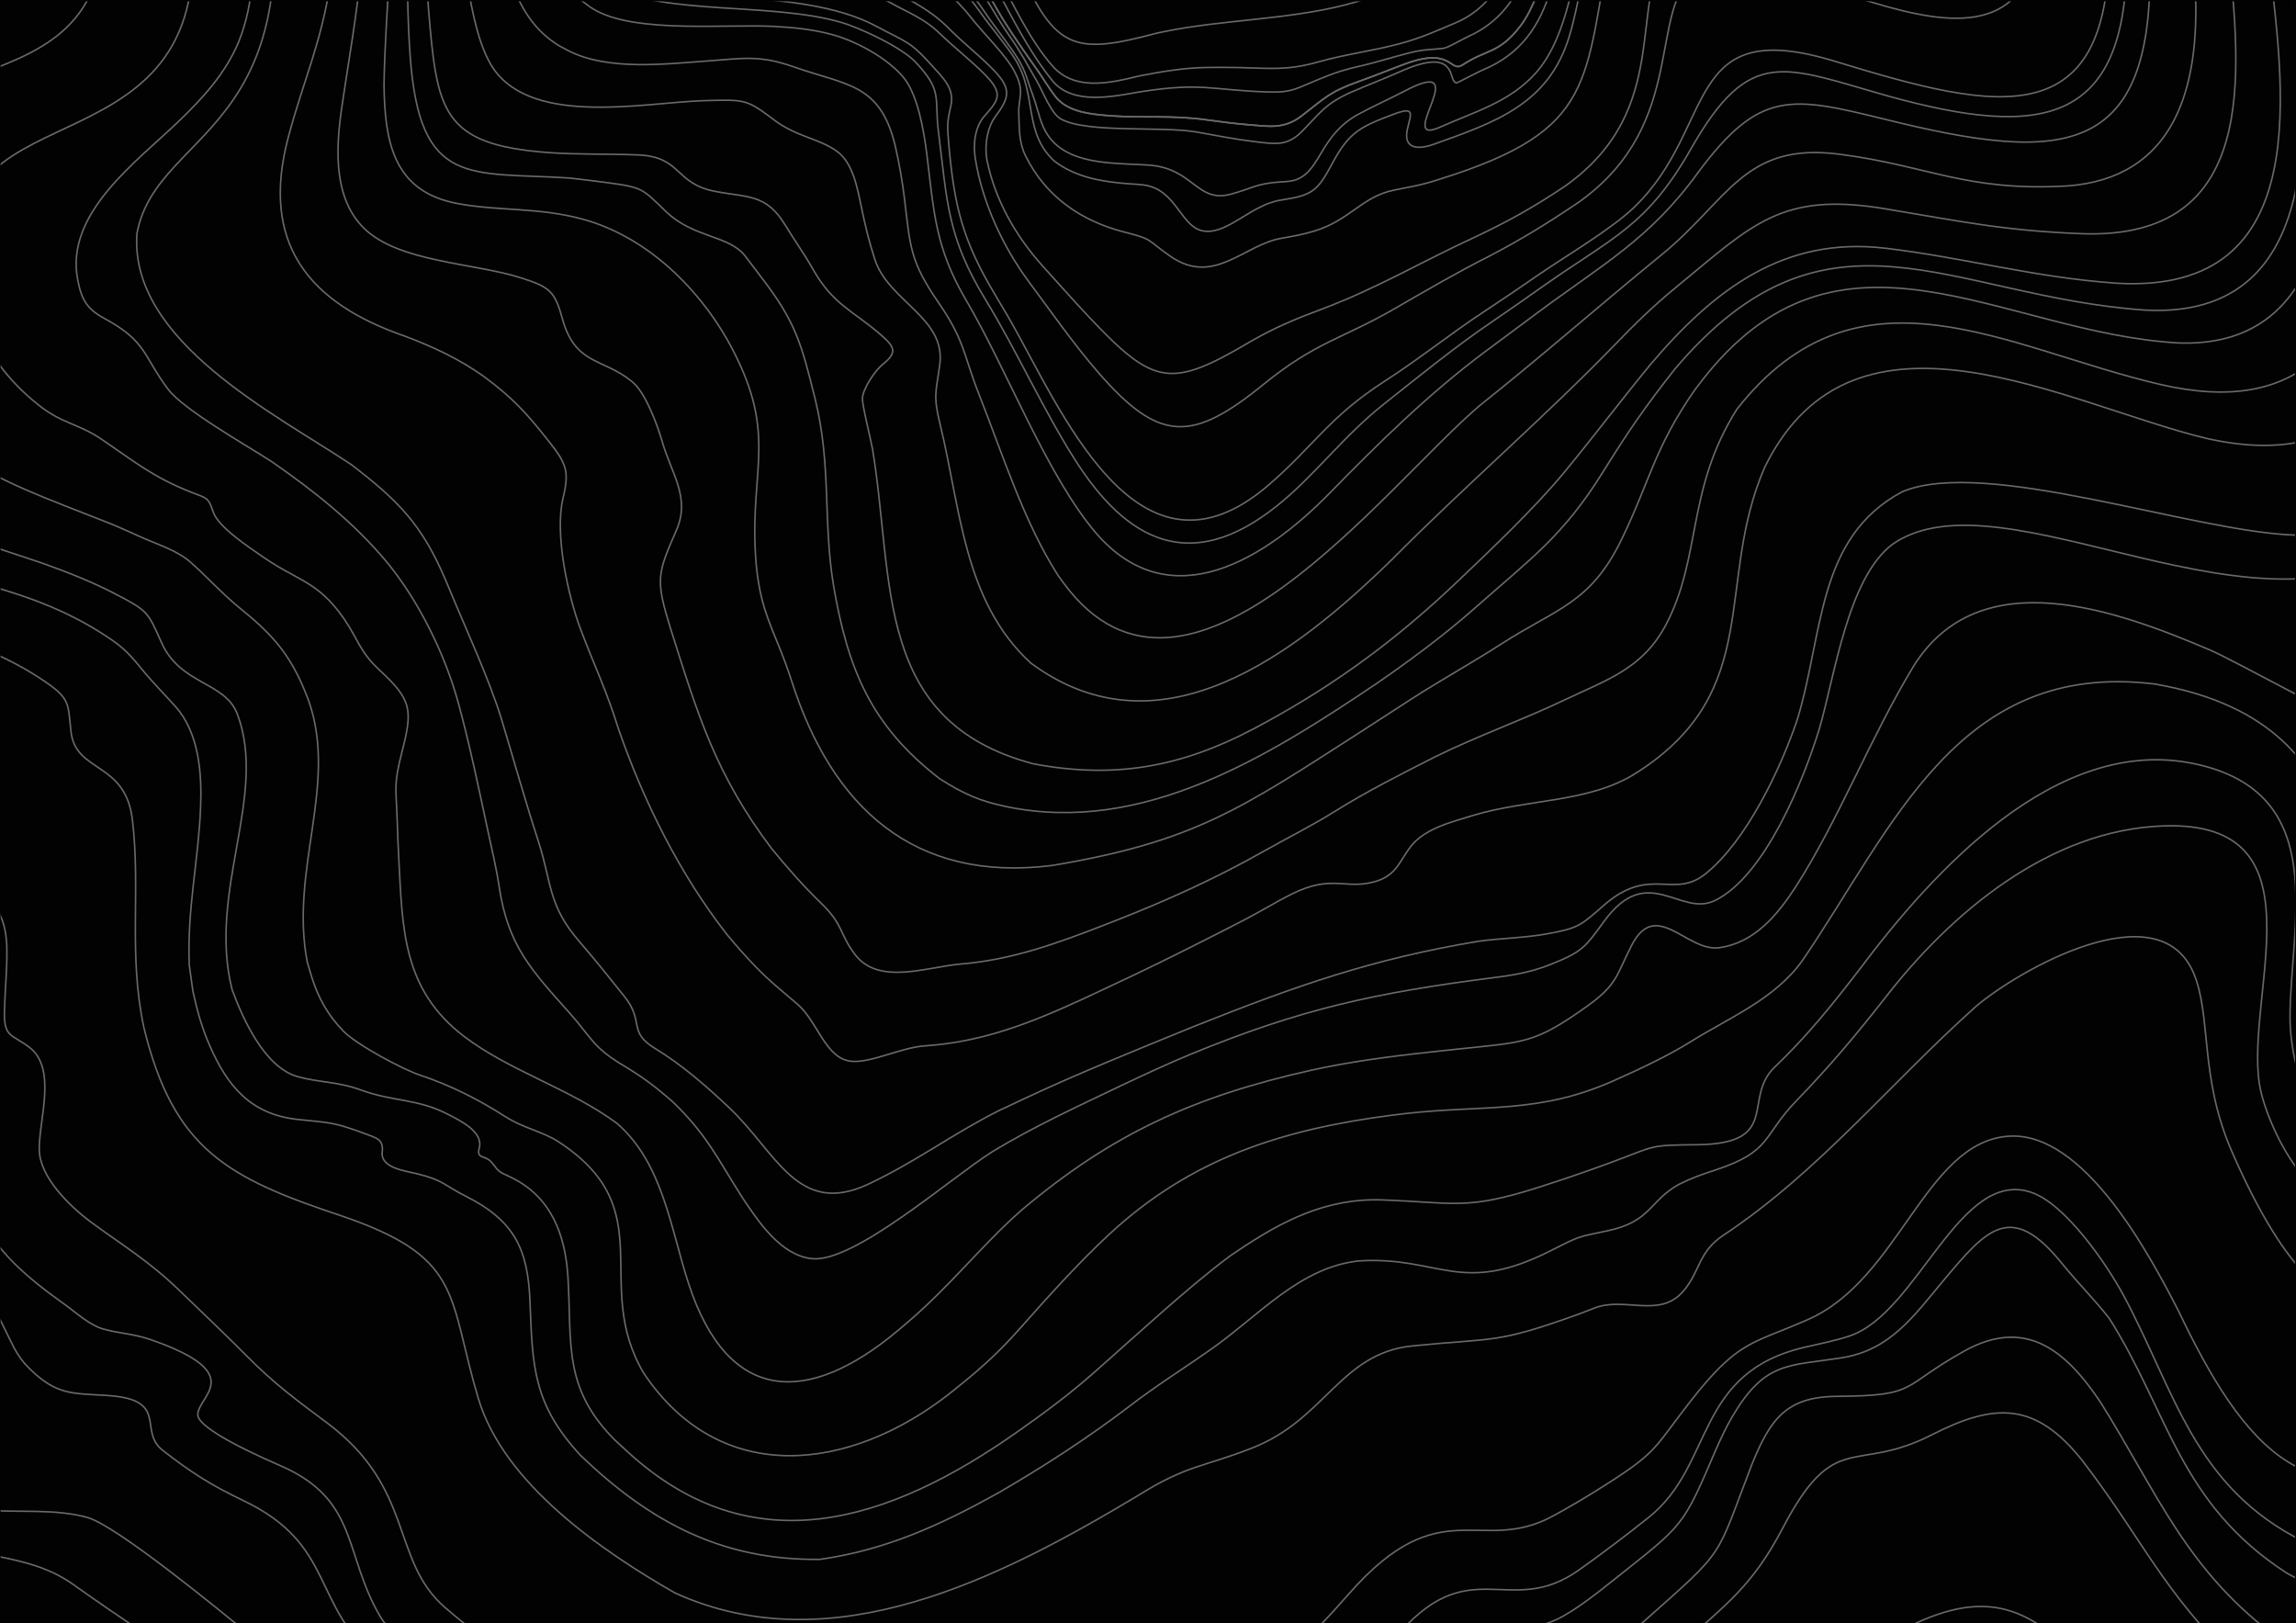 <?xml version="1.0" encoding="UTF-8"?>
<!DOCTYPE svg PUBLIC "-//W3C//DTD SVG 1.1//EN" "http://www.w3.org/Graphics/SVG/1.1/DTD/svg11.dtd">
<!-- Creator: CorelDRAW 2019 (64-Bit) -->
<svg xmlns="http://www.w3.org/2000/svg" xml:space="preserve" width="3508px" height="2480px" version="1.1" style="shape-rendering:geometricPrecision; text-rendering:geometricPrecision; image-rendering:optimizeQuality; fill-rule:evenodd; clip-rule:evenodd"
viewBox="0 0 3508 2480.4"
 xmlns:xlink="http://www.w3.org/1999/xlink">
 <defs>
  <style type="text/css">
   <![CDATA[
    .str1 {stroke:#020202;stroke-width:2.36;stroke-miterlimit:22.926}
    .str0 {stroke:dimgray;stroke-width:2.36;stroke-miterlimit:22.926}
    .fil2 {fill:none}
    .fil0 {fill:#020202}
    .fil1 {fill:#020202}
   ]]>
  </style>
   <clipPath id="id0">
    <path d="M-0.52 0.84l3508.46 0 0 2480.41 -3508.46 0 0 -2480.41z"/>
   </clipPath>
 </defs>
 <rect class="fil0" x="-0.06" y="0.84" width="3508" height="2480.4"/>
 <g id="Слой_x0020_1">
  <polygon class="fil1" points="-0.52,0.84 3507.94,0.84 3507.94,2481.25 -0.52,2481.25 "/>
  <g style="clip-path:url(#id0)">
   <g id="_2469768779296">
    <g id="запасной">
     <path id="1" class="fil2 str0" d="M1942.23 -3898.16c2007.86,0 3635.54,1627.47 3635.54,3635.06 -7.61,1018.65 -401.91,1924.97 -1128.76,2635.66 -312.56,304.57 -614.42,587.22 -1064.66,649.11 -131.11,18.02 -212.18,13.16 -338.97,19.07 -377.14,17.59 -720.84,283.02 -1122.69,322.62 -78.71,6.74 -154.9,4.3 -233.46,-0.86 -1026,-76.79 -1931.32,-544.13 -2573.91,-1349.88 -379.83,-483.75 -613.84,-944.98 -736.48,-1551.61 -48.85,-241.65 -71.2,-477.68 -72.14,-724.1 0,-2007.6 1627.69,-3635.07 3635.53,-3635.07z"/>
     <path class="fil2 str0" d="M1942.24 -3843.81c494.46,0 965.51,100.2 1393.95,281.39 428.45,181.19 814.29,443.39 1138.32,767.38 324.03,323.98 586.26,709.78 767.48,1138.17 181.22,428.39 281.43,899.38 281.43,1393.77 0,494.4 -100.21,965.39 -281.43,1393.78 -243.95,570.67 -580.47,979.65 -1030.74,1399.42 -316.44,289.8 -593.67,471.98 -1039.23,404.44 -195.63,-29.65 -233.25,-38.67 -423.05,43.18 -239.66,103.34 -494.41,252.74 -747.32,310.76 -102.86,22.16 -188.05,26.89 -293.03,21.66 -979.7,-68.21 -1886.4,-514.26 -2506.02,-1281.56 -235.36,-295.15 -410.82,-548.64 -560.12,-897.9 -181.21,-428.39 -281.42,-899.38 -281.42,-1393.78 0,-494.39 100.2,-965.38 281.42,-1393.77 181.22,-428.39 443.45,-814.19 767.48,-1138.17 324.03,-323.99 709.87,-586.19 1138.32,-767.38 428.44,-181.19 899.5,-281.39 1393.96,-281.39z"/>
     <path class="fil2 str0" d="M1942.24 -3777.39c485.28,0 947.6,98.34 1368.1,276.17 420.49,177.83 799.18,435.17 1117.2,753.14 318.02,317.98 575.38,696.62 753.24,1117.06 177.86,420.45 276.21,882.7 276.21,1367.92 0,485.22 -98.35,947.48 -276.21,1367.92 -239.79,555.42 -541.98,918.49 -966.38,1340.96 -279.28,274.12 -610.35,549.34 -1018.24,354.55 -150.15,-71.71 -198.09,-107.3 -367.23,-22.74 -123.54,61.75 -248.62,154.82 -376.21,224.43 -269.14,146.83 -456.08,256.62 -774.49,239.29l-15.05 -1.02c-629.63,-52.09 -1182.46,-244.46 -1705.15,-601.21 -248.39,-170.25 -443.01,-344.83 -635.44,-576.74 -236.3,-288.93 -461.33,-592.51 -609.74,-936.3l-9.16 -21.22c-177.85,-420.44 -276.2,-882.7 -276.2,-1367.92 0,-485.22 98.35,-947.47 276.2,-1367.92 177.86,-420.44 435.22,-799.08 753.25,-1117.05 318.02,-317.98 696.7,-575.32 1117.2,-753.15 420.49,-177.83 882.81,-276.17 1368.1,-276.17z"/>
     <path class="fil2 str0" d="M1942.24 -3674.74c471.1,0 919.92,95.47 1328.13,268.11 408.22,172.64 775.84,422.45 1084.57,731.14 308.74,308.69 558.58,676.26 731.24,1084.43 172.66,408.16 268.14,856.91 268.14,1327.96 -2.44,618.18 -150.08,1172.23 -462.92,1705.35 -167.1,283.21 -286.46,433.83 -503.44,677.51 -225.24,254.7 -706.43,884.73 -1083.86,541.56 -179.58,-168.64 -220.11,-296.51 -470.85,-126.4 -152.69,107.57 -268.27,235.54 -436.16,341.48 -184.54,116.45 -445.5,260.85 -666.84,264.25 -107.49,-0.82 -231.65,-19.99 -339.51,-35.27 -504.2,-71.94 -700.17,-155.11 -1142.22,-406.74 -140.41,-80.62 -255.68,-162.3 -387.39,-254.55 -52.53,-36.81 -99.76,-78.33 -153.2,-116.61 -39.49,-28.29 -60.77,-51.75 -89.93,-90.09 -51.78,-69.45 -114.9,-132.87 -170.73,-200.37 -148.71,-182.87 -327.22,-419.38 -456.87,-615.43 -80.46,-121.67 -134.28,-222.94 -192.11,-356.72 -172.66,-408.16 -268.14,-856.92 -268.14,-1327.97 0,-471.05 95.48,-919.8 268.14,-1327.96 172.66,-408.16 422.51,-775.74 731.24,-1084.43 308.73,-308.69 676.35,-558.5 1084.57,-731.14 408.21,-172.64 857.03,-268.11 1328.14,-268.11z"/>
     <path class="fil2 str0" d="M1942.24 -3511.71c448.59,0 875.96,90.91 1264.66,255.3 388.72,164.39 738.77,402.26 1032.75,696.2 293.97,293.94 531.88,643.95 696.29,1032.61 164.41,388.65 255.32,815.96 255.32,1264.5 -1.75,420.39 -86.29,959.85 -302.57,1325.16 -89.02,150.36 -176.8,279.54 -261.37,436.66 -161.45,295.75 -404.14,601.98 -638.56,845.97 -125.22,129.47 -348.35,375.85 -538.71,223.21 -136.57,-115.42 -168.08,-205.58 -267.73,-335.53 -72.3,-91.39 -134.79,-88.87 -230.54,-40.07 -118.92,60.61 -147.59,-10.47 -227.78,142.46 -47.08,89.81 -86.16,115.84 -158.57,181.7 -119.13,108.36 -224.66,193.49 -365.15,274.36 -40.6,22.89 -81.2,45.48 -122.14,67.76 -173.84,93.91 -284.09,124.79 -484.62,109.32 -457.82,-38.84 -607.29,3.73 -1028.87,-256.72 -152.04,-93.86 -307.24,-186.12 -452.68,-289.93 -64.21,-45.82 -132.42,-37.42 -208.55,-69.24 -41.52,-17.36 -170.2,-94.9 -193.44,-130.21 -24.8,-37.69 -21.61,-122.73 -27.14,-170.17 -8.09,-65.04 -43.55,-97.89 -81.71,-149.59 -79.39,-107.56 -157.06,-208.44 -246.37,-308.28 -315.07,-350.47 -446.71,-599.38 -562.75,-1058.65 -66.96,-265 -97.67,-525.04 -98.8,-798.2 -0.01,-448.55 90.91,-875.86 255.32,-1264.51 164.41,-388.66 402.32,-738.67 696.29,-1032.61 293.98,-293.94 644.04,-531.81 1032.75,-696.2 388.7,-164.39 816.07,-255.3 1264.67,-255.3z"/>
     <path class="fil2 str0" d="M1942.24 -3427.17c436.92,0 853.16,88.54 1231.75,248.65 378.6,160.11 719.54,391.8 1005.87,678.09 286.33,286.29 518.05,627.19 678.18,1005.74 160.13,378.54 248.68,794.73 248.68,1231.59 -1.47,345.54 -69.85,887.6 -252.97,1182.86 -121.75,196.3 -229.56,279.82 -331.18,510.68 -151.55,343.61 -241.33,476.31 -487.27,756.87 -110.88,126.61 -361.41,447.31 -552.28,317.47 -142.55,-104.35 -185.85,-223.01 -274.12,-363.23 -52.93,-78.72 -114.1,-128.94 -207.26,-77.35 -99.81,55.27 -68.51,68.36 -195.7,69.38 -76.87,0.62 -101.1,35.66 -128.6,102.61 -57.47,148.81 -37.37,127.47 -165.26,240.97 -36.44,32.33 -72.92,62.83 -111.48,92.6 -72.23,55.29 -184.89,124.83 -265.64,167.46 -30.09,15.89 -60.29,31.59 -90.44,47.36 -174.44,91 -258.81,108.27 -458.31,101.66 -333.19,-13.51 -496.46,36.72 -819.72,-131.11 -142.74,-76.16 -259.84,-154.39 -384.92,-256.84 -45.35,-37.03 -201.54,-165.53 -247.47,-179.43 -99.66,-28.16 -220.5,26.83 -287.42,-87.16 -25.49,-43.43 -13.05,-88.37 -34.07,-135.37 -18.82,-42.1 -17.09,-45.91 -25.47,-89.87l-1.05 -5.52c-5.93,-30.46 -12.66,-47.76 -28.29,-74.54 -118.58,-185.8 -181.21,-282.7 -345.83,-437.39 -231.3,-216.36 -322.97,-345.36 -434.52,-643.46 -134.61,-359.72 -198.07,-724.89 -199.7,-1108.65 0,-436.86 88.55,-853.05 248.68,-1231.6 160.13,-378.54 391.85,-719.44 678.18,-1005.73 286.33,-286.29 627.27,-517.98 1005.87,-678.09 378.59,-160.11 794.83,-248.65 1231.76,-248.65z"/>
     <path class="fil2 str0" d="M1942.24 -3319.43c422.04,0 824.11,85.53 1189.81,240.19 365.7,154.65 695.04,378.45 971.62,654.99 276.58,276.54 500.4,605.84 655.08,971.49 265.29,634.64 304.85,1310.94 138.88,1976.9 -110.56,420.4 -390.65,392.88 -526.53,812.48 -108.98,346.04 -65.17,372.81 -306.02,681.54 -104.18,132.52 -375.47,501.65 -571.4,385.13 -164,-106.65 -179.38,-243.86 -270.4,-388.38 -22.48,-29.07 -48.2,-54.2 -72.27,-84.02 -78.02,-96.66 -115.29,-53.49 -181.87,26.21 -45.57,54.56 -81.47,106.08 -155.34,117.59 -81.4,12.69 -116.81,5.15 -166.31,88.82 -9.91,16.74 -17.36,32.81 -25.25,50.53 -51.91,121.46 -49.33,114.55 -156.13,199.61 -24.41,19.44 -59.54,47.55 -87.61,60.85 -80.05,34.54 -117.8,5.44 -200.08,81.86 -79.22,73.57 -70.85,79.25 -169.78,125.25 -257.42,119.71 -317.67,102.62 -592.94,120.54 -8.53,0.56 -17.05,1.13 -25.58,1.7 -329.35,19.85 -553.7,-56.91 -809.32,-263.96 -107.51,-87.09 -66.05,-179.12 -210.12,-247.51 -48.73,-23.27 -80,-43.28 -122.46,-76.45 -38.18,-29.83 11.28,-77.32 -83.83,-83.67 -53.45,-3.57 -77.5,0.34 -119.66,-41.2 -10.27,-10.11 -16.25,-18.39 -23.18,-30.97 -26.78,-52.3 -23.21,-57.71 -69.29,-98.46 -32.48,-28.72 -44.92,-57.98 -63.79,-96.29 -10.95,-22.2 -21.42,-44.64 -32.14,-66.94l-3.54 -7.34c-110.91,-229.88 -144.15,-279.25 -361,-430.42l-12.77 -8.9c-232.37,-158.56 -314.14,-306.09 -409.93,-569.17 -123.88,-340.21 -181.99,-683.91 -183.58,-1045.67 1.84,-419.17 78.53,-802.88 240.21,-1189.66 154.68,-365.65 378.51,-694.95 655.08,-971.49 276.58,-276.54 605.92,-500.33 971.62,-654.99 365.7,-154.66 767.77,-240.19 1189.82,-240.19z"/>
     <path class="fil2 str0" d="M1942.23 -3262.73c414.23,0 808.84,83.94 1167.75,235.73 358.92,151.78 682.15,371.43 953.59,642.84 271.45,271.41 491.13,594.6 642.93,953.47 209.74,501.85 274.68,990.99 208.96,1530 -23.69,194.23 -50.02,492.05 -200.93,627.54 -106.45,95.58 -147.93,75.62 -251.67,223.18 -232.94,340.65 -153.99,534.68 -306.35,840.73 -89.92,172.17 -405.36,647.79 -636.2,564.79 -167.76,-83.03 -196.53,-228.88 -275.27,-375.76 -25.5,-47.56 -88.48,-139.55 -140.56,-157.69 -110.56,-38.52 -173.49,183.54 -278.03,219.09 -20.25,6.89 -45.76,12.07 -67.04,16.91 -171.04,38.68 -139.28,179.51 -239.66,259.85 -35.25,28.21 -71.03,55.22 -107.82,81.37 -107.27,75.67 -167.97,-34.11 -283.21,107.08 -80.03,98.07 -81.04,103.12 -205.63,157.98 -104.04,45.82 -183.99,58.05 -296.12,69.37l-16.87 1.66c-358.42,33.05 -532.7,92.25 -861.58,-129.1 -48.54,-33.12 -139.52,-88.25 -168.13,-137.05 -55.22,-94.19 -32.46,-176.97 -150.09,-228.87 -20.2,-8.87 -127.81,-54.97 -128.33,-78.61 -0.62,-28.44 78.54,-62.51 -71.39,-114.67 -28.04,-9.76 -48.17,-9.34 -73.23,-16.51 -21.39,-6.12 -42.45,-25.94 -60.84,-39.08l-5.46 -3.9c-100.42,-71.93 -125.18,-117.37 -163.68,-231.56 -11.89,-35.29 -26.56,-59.35 -40.94,-92.48 -54.77,-124.64 -78.6,-171.63 -185.84,-260.34 -44.94,-37.18 -92.83,-67.45 -143,-96.93 -226.82,-129.14 -294.61,-199.47 -396.93,-444.73 -303.84,-728.31 -281.91,-1567.51 17.31,-2292.27 151.8,-358.87 371.48,-682.05 642.93,-953.47 271.44,-271.41 594.67,-491.06 953.59,-642.84 358.91,-151.79 753.53,-235.73 1167.74,-235.73z"/>
     <path class="fil2 str0" d="M1942.23 -3153.72c399.17,0 779.44,80.89 1125.31,227.16 345.88,146.27 657.36,357.94 918.94,619.49 261.58,261.55 473.27,572.99 619.56,918.81 234.26,560.79 262.52,1045.56 187,1639.86 -48.98,385.46 -214.57,168.9 -327.7,289.69 -122.49,158.34 -248.09,543.28 -300.88,747.4 -89.55,365.53 -90.3,630.84 -406.31,893.09 -220.86,177.22 -333.77,21.39 -429.09,-178.07 -44.99,-87.67 -145.72,-276.91 -261.33,-267.54 -126.57,10.25 -165.49,218.84 -305.6,280.19 -83.1,36.38 -102.57,31.75 -166.45,108.7 -74.06,92.11 -54.3,89.05 -159.76,154.56 -21.11,13.11 -42.03,25.24 -63.82,37.15 -110.11,59.35 -170.73,-40.68 -310.07,117.37 -74.32,84.3 -74.48,79.45 -174.07,127.47 -126.23,58.88 -543.76,133.93 -684.74,128.43 -190.87,-16.82 -379.14,-109.28 -523.19,-233.63 -83.76,-72.3 -45.87,-181.46 -180.16,-282.05 -47.84,-35.72 -80.91,-59.83 -123.56,-102.98 -33.16,-33.54 -68.23,-66.41 -102.21,-99.39 -46.12,-44.77 -86.02,-68.45 -136.63,-105.56 -31.34,-23.74 -77.13,-67.75 -77.77,-109.78 -0.68,-45.36 27.67,-124.34 -15.33,-156.59 -28.21,-21.15 -39.38,-14.43 -37.78,-58.14 4.4,-120.35 24.24,-161.71 -105.12,-216.92 -62.77,-26.29 -63.99,-30.03 -117.77,-67.35 -26.91,-18.68 -53.53,-33.79 -82.49,-48.96 -225.59,-108.79 -295.49,-82.73 -418.29,-340.54 -154.63,-324.62 -231.94,-771.34 -227.78,-1130.34 2.61,-225.55 30.96,-441.41 75.8,-662.17 31.83,-154.16 78.35,-298.38 138.97,-443.51l8.52 -20.39c146.29,-345.82 357.98,-657.26 619.57,-918.81 261.58,-261.55 573.06,-473.22 918.93,-619.48 345.87,-146.28 726.14,-227.17 1125.3,-227.17z"/>
     <path class="fil2 str0" d="M1942.23 -2871.84c360.25,0 703.44,73 1015.58,205.01 312.15,132.01 593.25,323.03 829.32,559.07 236.08,236.05 427.12,517.12 559.15,829.23 132.44,317.49 197.61,622.98 202.44,966.66 1.54,109.22 15.34,173.99 29.25,278.6 28.06,254.44 -211.5,-78.63 -356.04,303.49 -58.96,158.67 -113.25,338.41 -166.07,501.17 -94.64,297.03 -163.78,606.41 -248.83,907.6 -93.11,329.75 -230.61,461.98 -397.12,79.68 -49.46,-113.55 -30.43,-206.46 -58.09,-271.75 -53.92,-127.24 -268.34,-3.98 -332.71,50.91 -129.29,115.53 -240.59,253.38 -385.9,349.58 -38.37,25.41 -34.96,54.42 -60.91,85.11 -36.16,42.78 -89.74,8.15 -135.76,26 -8.18,3.18 -16.03,6.31 -24.31,9.36 -127.43,45.91 -126.61,35.81 -254.04,48.59 -110.06,11.04 -132.64,111.66 -244.12,155.62 -76.77,30.27 -99.34,25.35 -176.89,73.96 -207.84,124.29 -465.45,257.29 -706.05,147.89 -112.81,-64.59 -261.56,-166.99 -300.52,-297.24 -45.95,-153.64 -22.81,-212.16 -195.62,-274.23l-13.93 -4.85c-172.71,-57.57 -256.12,-100.68 -301.57,-287.96 -23.98,-112.86 -4.6,-208.38 -17.42,-316.86 -10.66,-90.15 -86.74,-71.22 -93.88,-134.93 -4.75,-42.4 -0.75,-49.98 -39.74,-76.47l-6.25 -4.2c-197.66,-129.79 -399.3,-50.03 -536.01,-320.51 -10.45,-22.48 -19.69,-45.28 -28.94,-68.26 -82.32,-216.89 -175.8,-530.76 -118.76,-760.21 53.53,-215.33 106.14,-240.72 102.38,-494.43 -6.76,-456.59 -28.77,-571.3 212.37,-980.15 114.16,-193.56 246.12,-361.82 404.1,-521.4 236.07,-236.04 517.18,-427.06 829.32,-559.07 312.15,-132.01 655.34,-205.01 1015.57,-205.01z"/>
     <path class="fil2 str0" d="M1942.24 -2750.88c343.53,0 670.81,69.62 968.48,195.51 297.67,125.88 565.74,308.05 790.87,533.15 225.13,225.1 407.31,493.14 533.22,790.77 125.67,301.44 180.83,566.69 193.11,891.74 4.34,114.73 21.27,143.29 48.67,247.13 17.99,95.19 -56.32,78.83 -136.72,112.49 -145,60.7 -177.15,230.55 -220.52,370.18 -80.13,247.15 -180.18,475.39 -241.6,728.15 -30.08,123.8 -160.74,637.48 -258.35,705.29 -81.53,56.62 -158.17,-106.64 -167.24,-168.36 -20.68,-140.88 99.22,-401.16 -145.75,-393.22 -174.94,5.67 -325.97,132.97 -427.41,264.55 -44.99,57.22 -83.26,102.88 -134,155.24 -52.3,53.97 -37.37,77.48 -123.63,105.89 -21.84,7.19 -35.68,11.84 -56.46,22.25 -45.15,25.28 -41.76,56.48 -108.58,70.69 -45.01,9.57 -40.77,7.07 -82.26,28.08l-5.02 2.54c-138,69.75 -169.5,7.73 -292.94,15.46 -89.68,9.71 -151.15,82.05 -223.43,133.26 -43.74,31 -84.96,56.3 -128.15,89.6 -62.76,47.74 -130.62,91.75 -198.84,131.31 -88.25,49.11 -172.45,87.7 -273.23,101.85 -149.39,1.79 -259.27,-56.92 -365.48,-158.72 -72.42,-78.47 -73.54,-135.16 -77.35,-234.49 -3.08,-80.12 -23.24,-124.12 -98.24,-161.76 -33.81,-16.97 -33.32,-24.31 -75.33,-34.47 -16.64,-4.03 -54.88,-8.64 -52.29,-32.68 2.08,-19.32 -7.38,-21.37 -25.97,-28.23 -49.79,-18.35 -52.55,-16.44 -103.19,-21.88 -71.31,-7.67 -106.95,-49.96 -134.36,-112.54 -11.88,-27.12 -19.57,-54.47 -25.76,-83.3l-5.61 -40.36c-3.25,-86.47 13.95,-157.73 17.37,-240.68 2.15,-51.83 -2.39,-113.76 -38.52,-154.15 -18.6,-20.79 -34.47,-36.17 -52.69,-58.63 -22.93,-28.28 -33.48,-36.52 -64.1,-55.8 -198.7,-123.53 -384.67,-48.25 -519.11,-311.41 -17.44,-37.38 -31.34,-75.29 -45.18,-114.06 -57.07,-166.91 -139.9,-403.34 -39.14,-566.58 100.91,-163.47 215.19,-159.49 179.25,-413.69 -30.29,-214.26 -101.07,-329.61 -97.6,-571.64 3.61,-252.14 112.24,-437.9 249.9,-641.64 90.96,-134.62 189.62,-252.77 303.82,-368.18 225.13,-225.1 493.2,-407.27 790.87,-533.15 297.67,-125.89 624.95,-195.51 968.49,-195.51z"/>
     <path class="fil2 str0" d="M1942.24 -2668.27c332.13,0 648.53,67.3 936.32,189.01 287.79,121.71 546.96,297.82 764.61,515.45 217.65,217.62 393.79,476.76 515.51,764.51 116.65,280 173.96,539.83 186.27,842.3 4.92,120.75 19.45,131.83 57.27,237.2 25.03,109.01 -118.2,66.68 -205.71,215.07 -88.39,158.53 -143.38,409.66 -221.83,593.12 -70.81,169.38 -100.47,252.14 -142.17,431.83 -33.8,145.67 -123.45,419.99 -203.36,543.66 -80.26,124.24 -129.68,-22.11 -130,-107.98 -0.52,-142.53 64.69,-345.17 -147.21,-389.15 -209.91,-43.56 -397.8,164.1 -510.16,313.76 -41.36,54.01 -80.75,102.73 -130.05,149.92 -50.29,48.13 11.28,117.32 -118.81,118.64 -75.35,0.76 -60.61,0.96 -132.35,27.43 -36.18,13.34 -72.58,25.81 -109.31,37.54 -111.42,35.41 -126.32,23.49 -238.95,19.39 -85.58,-3.12 -153.55,31.87 -223,78.86l-9.6 6.5c-65.46,48.49 -147.3,125 -210.67,180.54 -38.22,33.47 -74.98,60.54 -116.4,89.65 -193.6,135.76 -402.93,205.22 -594.66,28.57l-17.93 -16.52c-80.57,-80.12 -66.33,-148.31 -72.4,-249.12 -3.88,-64.63 -25.31,-123.36 -87.31,-153.14 -18.85,-9.05 -16.59,-6.38 -28.48,-21.74 -10.16,-13.14 -24.56,-5.03 -19.82,-22.67 6.62,-24.69 -27.79,-41.28 -45.45,-50.6 -48.45,-25.59 -84.99,-20.02 -134.44,-38 -38.11,-13.86 -64.73,-11.38 -98.11,-20.88 -49.97,-14.23 -83.18,-87.89 -99.64,-132.67 -37.91,-150.12 54.92,-296.74 8.04,-421.02 -18.83,-49.92 -86.96,-44.69 -115.69,-108.83 -21.26,-47.47 -20.56,-48.76 -70.63,-74.76 -35.13,-18.24 -71.51,-32.67 -108.73,-45.99l-5.45 -1.96c-296.17,-96.97 -326.69,-122.49 -420.97,-419.98 -165.65,-535.37 226.46,-380.32 273.42,-619.69 55.67,-283.72 -347.03,-702.23 -121.47,-1164.09 110.23,-225.71 272.04,-441.45 448.38,-619.7 217.66,-217.63 476.83,-393.74 764.61,-515.45 287.79,-121.71 604.2,-189.01 936.33,-189.01z"/>
     <path class="fil2 str0" d="M1942.23 -2528.73c312.86,0 610.92,63.4 882,178.05 271.09,114.65 515.23,280.54 720.26,485.54 205.02,205 370.94,449.11 485.6,720.16 109.62,263.34 164.65,510.58 175.47,795.2 5.03,132.09 18.65,116.53 62.88,221.78 12.19,65.8 -69.05,108.52 -108.66,178.28 -98.17,181.34 -135.45,413.62 -231.89,615.22 -92.47,190.63 -131.12,264.59 -181.84,475.29 -13.72,56.97 -65.93,265.25 -128.54,278.61 -69.74,14.89 41.14,-311.92 -325.63,-374.33 -299.83,-36.23 -397.51,217.01 -537.88,422.56 -42.16,59.23 -112.23,87.35 -172.02,124.79 -33.94,21.25 -79.59,42.46 -116.53,58.92 -114.02,50.79 -197.1,36.61 -316.5,49.94 -7.55,0.85 -15.07,1.78 -22.6,2.74 -166.98,21.64 -306.15,65.66 -431.2,181.55 -48.22,44.69 -93.42,95.31 -137.06,144.48 -36.7,41.5 -65.69,66.22 -108.92,100.48 -150.16,117.07 -348.03,143.63 -465.95,-32.67 -80.39,-136.53 29.21,-249.02 -129.51,-352.95 -24.88,-16.29 -53.66,-20.78 -81.74,-38.75 -41.02,-26.26 -83.67,-47.86 -129.9,-63.24 -28.34,-9.43 -97.93,-47.1 -117.52,-67.31 -23.78,-24.52 -38.11,-50.04 -48.4,-82.47l-6.83 -22.83c-27.42,-140.99 47.12,-270.93 2.24,-399.14 -23.93,-64.25 -49.6,-96.92 -102.36,-139.52 -30.04,-24.26 -50.31,-47.69 -77.83,-72.21 -21.41,-19.07 -51.77,-27.59 -78.5,-39.87 -13.75,-6.32 -27.63,-12.34 -41.53,-18.33 -206.83,-81.92 -299.12,-102.53 -373.41,-335.4 -21.81,-68.38 -30.06,-125.37 -22.92,-196.8 32.05,-227.64 470.56,-66.49 364.95,-489.07 -53.21,-212.95 -164.75,-411.56 -228.61,-615.39 -99.89,-318.82 31.93,-539.6 218.56,-787.82 65.45,-87.04 133.58,-164.5 210.08,-241.9 205.02,-205 449.16,-370.89 720.24,-485.54 271.1,-114.65 569.15,-178.05 882,-178.05z"/>
     <path class="fil2 str0" d="M1942.24 -2386.55c293.22,0 572.57,59.42 826.65,166.87 254.07,107.45 482.89,262.94 675.05,455.08 192.16,192.13 347.66,420.91 455.13,674.96 124.42,303.72 150.04,483.48 165.78,807.3 5.64,116.13 51.41,155.59 57.08,214.05 4.16,42.98 -78.8,275.62 -97.35,338.83 -86.93,287.3 -136.98,383.06 -291.44,636.83 -21.37,35.1 -94.05,197.37 -124.62,199.66 -18.1,1.35 -190.44,-96.13 -231.81,-113.92 -140.37,-59.64 -351.45,-138.28 -453.14,25.27 -66.25,109.69 -113.64,233.43 -179.93,336.9 -27.89,42.8 -63.01,85.57 -117,92.79 -49.35,6.59 -96.45,-76.54 -133.82,-3.16 -23.76,46.64 -21.61,59.46 -68.03,92.66 -80.07,57.26 -95.79,54.54 -193.93,65.02 -9.03,0.97 -18.05,1.92 -27.08,2.88 -60.95,6.48 -118.87,13.34 -179.14,25.27l-20.43 4.33c-178.01,39.72 -305.01,96.65 -444.84,215.1 -62.99,55.92 -107.15,114.96 -177.18,174.06l-10.44 8.82c-137.1,115.01 -259.31,113.09 -319.75,-71.66 -27.59,-84.36 -39.16,-183.93 -109.7,-245.19 -73.3,-53.68 -164.43,-80 -233.48,-132.68 -94.4,-72.02 -93.98,-164.8 -99.82,-273.67 -0.99,-18 -1.61,-36 -2.23,-54.02 -1.78,-54.64 -5.91,-55.89 7.6,-108.44 16.46,-63.98 13.84,-78.52 -34.68,-123.55 -30.18,-28 -32.08,-45.65 -53.96,-77.93 -40.47,-58.55 -70.36,-57.52 -124.7,-95.33 -20.98,-14.6 -67.71,-45.08 -75.52,-68.42 -7.47,-22.34 -9.51,-20.79 -33.32,-29.95 -59.97,-23.76 -87.03,-47.07 -138.24,-81.66 -34.84,-23.53 -59.32,-23.02 -95.28,-51.68 -94.44,-75.28 -121.63,-168.21 -107.91,-285.75 33.33,-201.86 459.18,-72.59 313.65,-586.64 -58.39,-206.22 -159.6,-403.18 -218.02,-602.48 -83.48,-284.83 46.09,-486.69 214.62,-704.67 56.47,-73.04 114.69,-138.31 179.52,-203.94 192.16,-192.13 420.98,-347.62 675.06,-455.07 254.07,-107.45 533.42,-166.87 826.65,-166.87z"/>
     <path class="fil2 str0" d="M1942.24 -2240.15c273.01,0 533.09,55.32 769.65,155.37 236.57,100.04 449.61,244.8 628.52,423.69 178.91,178.89 323.7,391.9 423.75,628.44 144.62,353.76 131.17,497.67 169.45,860.42 25.96,246.01 79.64,235.94 14.92,506.99 -49.2,179.76 -120.18,359.52 -261.56,487.87 -224.14,183.33 -626.04,-108.91 -795.27,8.99 -68.32,51.45 -87.79,199.65 -111.68,281.47 -23.85,78.12 -83.11,225.83 -159.8,262.92 -53.3,25.78 -102.68,-59.64 -169.13,31.57 -29.59,40.61 -33.44,46.75 -82.43,66.22 -28.74,11.42 -56.26,16.34 -86.79,20.02 -180.48,23.21 -293.87,47.39 -463.53,117.33 -35.5,14.77 -69.71,30.66 -104.44,47.12 -67.54,32.47 -133.87,62.57 -198,101.59 -63.76,40.19 -211.14,170.13 -275.43,163.32 -47.82,-5.07 -81.68,-56.43 -106.32,-93.25 -38.55,-60.43 -53.93,-96.19 -107.97,-147.88 -27.86,-24.02 -44.89,-36.62 -76.74,-55.77 -43.82,-26.35 -47.63,-42.98 -79.35,-78.54 -57.57,-64.54 -94.16,-102.38 -107.57,-192.64 -4.29,-28.87 -11.26,-57.72 -17.41,-86.31 -13.64,-63.37 -28.02,-132.83 -45.13,-195.1 -20.55,-74.85 -60.91,-156.84 -110.64,-216.63 -49.91,-59.26 -108.91,-106.2 -172.29,-150.18l-3.05 -2.11c-37.91,-24.53 -133.85,-78.69 -157.47,-110.11 -38.24,-50.86 -32.15,-72.74 -97.05,-107.95 -27.02,-14.66 -35.18,-28.59 -41.1,-59.49 -19.48,-101.77 90.28,-180 155.2,-242.65 37.25,-35.95 70.36,-72.06 90.76,-120.35 25.1,-62.21 24.15,-126.54 18.32,-192.14 -25.77,-254.72 -165.64,-508.99 -215.97,-753.17 -49.52,-240.31 86.03,-434.72 228.64,-613.57 47.24,-59.25 95.54,-112.53 148.73,-166.43 178.92,-178.88 391.95,-323.65 628.52,-423.69 236.56,-100.05 496.65,-155.37 769.66,-155.37z"/>
     <path class="fil2 str0" d="M1942.24 -2163.7c262.45,0 512.48,53.18 739.89,149.36 227.42,96.17 432.21,235.34 604.21,407.31 171.99,171.98 311.18,376.75 407.37,604.13 138.18,343.5 135.77,530.34 175.6,886.44 14.61,130.58 52.39,356.95 28.94,478.79 -47.29,194.31 -151.09,462.93 -392.17,455.23 -155.47,-4.96 -473.06,-119.42 -599.45,-66.22 -131.6,70.12 -119.98,217.54 -160.89,349.53 -25.6,75.1 -77.64,184.67 -140.14,234.54 -49.03,39.11 -84.67,-14.08 -155.58,48.29 -35.4,31.14 -38.98,34.62 -86.67,43.25 -33.46,6.05 -70.55,6.58 -105.31,11.38 -161,26.87 -277.33,67.79 -427.74,127.59l-6.21 2.47c-83.04,33.89 -176.42,71.46 -257.46,109.51l-39.82 18.71c-72.64,36.36 -127.4,78.77 -202.42,113.72 -105.94,48.02 -138.25,-49.29 -209.48,-116.99 -35.53,-33.57 -72.26,-65.81 -114.06,-91.26 -42.43,-25.83 -16.01,-40.82 -46.71,-79.24 -23.34,-29.23 -44.38,-55.67 -68.91,-84.06 -48.85,-56.55 -41.86,-89.05 -63.12,-154.28 -19.89,-61.03 -37.19,-123.11 -55.72,-184.59 -18.37,-60.82 -56.07,-141.77 -81.28,-203.03 -34.88,-84.76 -66.23,-123.09 -138.95,-179.56l-9.46 -7.35c-115.94,-77.36 -339.39,-188.66 -327.75,-352.9 31.54,-171.9 303.85,-148.74 176.54,-682.76 -44.84,-177.94 -179.29,-511.81 -161.23,-678.68 22.25,-205.49 231.6,-458.41 373.87,-602.66 172,-171.97 376.8,-311.14 604.21,-407.31 227.41,-96.18 477.44,-149.36 739.9,-149.36z"/>
     <path class="fil2 str0" d="M1942.24 -1955.6c233.71,0 456.37,47.35 658.88,133 202.52,85.65 384.89,209.58 538.06,362.72 278.04,286.52 411.46,566.33 483.53,955.92 52.62,266.52 306.53,1299.41 -250.37,1174 -213.4,-50.94 -538.1,-235.61 -675.65,43.29 -77.54,177.03 0.81,342.2 -196.85,467.89 -71.86,45.7 -164.95,39.04 -249.82,64.91 -32.34,10 -72.97,19.68 -94.48,47.21 -17.19,21.99 -21.31,44.1 -54.53,53.67 -45.42,13.08 -65.21,-11.91 -127.54,19.14 -24.6,12.25 -48.78,27.31 -74.07,40.28 -55.64,28.55 -111.23,56.86 -167.71,83.73 -24.37,11.57 -48.74,23.03 -73.18,34.42 -81.02,37.33 -155.57,67.45 -245.44,73.43 -37.51,2.49 -86.96,28.7 -116.15,23.05 -36.88,-7.15 -48.05,-60.54 -78.93,-87.04 -24.02,-20.61 -41.34,-34 -64.07,-57.48 -14.83,-15.33 -28.67,-31.08 -42.31,-47.43 -73.05,-92.87 -129.03,-205.87 -167.46,-317.28 -16.76,-54.7 -37.33,-97.54 -56.92,-149.54 -19.68,-52.24 -40.25,-146.38 -27.12,-201.1 9.86,-41.1 5.43,-52.42 -21.5,-86.62 -33.76,-42.88 -55.49,-66.88 -100.01,-99.72 -37.58,-26.63 -76.58,-44.64 -119.26,-60.9 -149,-51.17 -222.01,-142.75 -179.14,-304.01 22.89,-86.1 50.58,-144.11 64.47,-236.79l3.31 -27.75c18.83,-282.06 -157.61,-701.71 -101.35,-901.17 46.29,-164.14 218.87,-382.47 338.67,-504.11 153.16,-153.14 335.53,-277.07 538.05,-362.72 202.51,-85.65 425.17,-133.01 658.89,-133z"/>
     <path class="fil2 str0" d="M1942.23 -1845.13c218.47,0 426.59,44.27 615.89,124.32 189.29,80.06 359.76,195.9 502.93,339.05 356.25,367.66 465.02,750.88 536.95,1244.01 36.54,249.41 134.85,825.5 -297.21,725.15 -234.87,-54.56 -460.51,-199.1 -646.73,37.65 -77.4,122.05 -54.04,225.99 -108.53,329.42 -35.45,67.29 -90.29,84.17 -155.7,115.31 -64.9,30.9 -133.2,55.05 -197.01,86.53 -52.94,26.9 -103.97,52.56 -154.41,84.11 -33.3,20.83 -73.81,41.19 -108.82,60.94 -72.88,41.11 -145.76,74.12 -223.62,104.67l-16.64 6.51c-72.96,28.32 -142.06,53.89 -220.75,60.38 -52.38,4.32 -125.7,33.32 -162.29,-14.42 -23.26,-30.35 -17.61,-45.69 -52.08,-78.79 -26.84,-25.78 -51.59,-54.22 -75.25,-82.96 -85.7,-113.62 -112.49,-203.33 -154.47,-336.1 -23.34,-75.28 -20.62,-83.14 8.94,-150.66 21.92,-50.06 -8.39,-87.61 -21.77,-135.24 -6.92,-24.6 -25.16,-72.63 -43.08,-88.9l-3.6 -3.27c-44.79,-36.21 -86.35,-24.11 -106.24,-96.73 -11.29,-41.2 -19.68,-47.36 -61.76,-60.95 -72.64,-23.46 -188.15,-23.89 -241.25,-76.35 -45.52,-44.97 -42.87,-117.21 -34.92,-176 11.24,-78.83 24.57,-148.77 31.67,-228.96 1.48,-18.66 2.31,-36.53 2.96,-55.16 1.24,-230.52 -74.51,-454.11 -74.95,-666.3 -0.32,-156.01 104.47,-312.74 195.53,-434.04 46.23,-61.58 93.47,-115.02 147.4,-169.85 143.17,-143.15 313.64,-258.99 502.93,-339.05 189.3,-80.05 397.42,-124.32 615.88,-124.32z"/>
     <path class="fil2 str0" d="M1942.23 -1753.11c205.76,0 401.78,41.69 580.06,117.1 178.29,75.39 338.84,184.5 473.68,319.31 335.47,346.4 461.63,708.97 533.51,1176.82 29.35,193.19 118.37,673.93 -199.34,663.99 -273.08,-14.87 -519.69,-217.22 -732.34,60.84l-8.16 10.66c-62.67,90.63 -67.85,137.75 -112.14,229.01 -47.29,97.42 -98.87,104.72 -182.93,158.89 -45.46,29.28 -92.78,55.36 -138.48,84.81 -26.29,17.18 -52.69,34.19 -79.1,51.19 -179.79,115.6 -252.53,166.81 -469.54,202.88 -211.78,26.7 -336.43,-89.47 -398.11,-282.12 -25.54,-79.78 -50.04,-102.71 -55.29,-194.97 -7.65,-134.51 35.86,-185.11 -42.63,-325.66 -47.82,-84.04 -126.72,-159.08 -221.62,-184.83 -67.46,-18.31 -125.62,-11.95 -189.6,-23.55 -98.74,-17.88 -112.41,-92.8 -113.68,-181.24 0.98,-62.12 6.06,-127.14 9.01,-189.69 1.21,-27.2 1.77,-53.83 1.85,-81.06 -3.16,-182.48 -71.63,-529.11 -33.9,-677.64 39.76,-156.55 211.17,-382.43 325.02,-498.33 134.84,-134.81 295.39,-243.92 473.68,-319.31 178.29,-75.41 374.3,-117.1 580.05,-117.1z"/>
     <path class="fil2 str0" d="M1942.24 -1696.71c197.96,0 386.56,40.12 558.09,112.66 171.54,72.54 326.02,177.52 455.76,307.24 333.14,343.86 474.42,708.67 538.26,1177.05 26.47,197.22 93,589.65 -216.3,573.63 -298.83,-20.57 -484.84,-185.28 -718.34,89.3 -45.55,57.59 -71.79,95.81 -110.37,157.84 -61.12,98.25 -109.99,132.09 -193.94,206.42 -48.23,42.72 -99.31,80.51 -152.27,117.06 -164.75,110.77 -355.9,231.06 -564.64,188.2 -41.92,-8.6 -66.93,-20.08 -102.72,-42.77 -105.27,-81.11 -140.37,-167.51 -162.27,-294.9 -16.37,-99.02 -3.06,-185.17 -28.35,-286.2 -20.46,-81.71 -28.43,-115.72 -82.16,-185.28 -8.38,-10.86 -16.38,-21.89 -24.83,-32.71 -25.05,-31.72 -78.43,-26.89 -120.91,-67.69 -35.84,-34.41 -34.31,-36.48 -87,-43.73 -20.2,-2.78 -40.52,-5.04 -60.78,-7.44 -152.92,-9.77 -228.46,15.53 -243.03,-186.73 -8.68,-120.47 -0.25,-241.72 -7.99,-363.59 -13.71,-157.7 -47.94,-393.46 2.96,-542.61 63.01,-163.37 184.74,-331.33 306.98,-455.85 129.73,-129.72 284.21,-234.7 455.75,-307.24 171.54,-72.54 360.13,-112.66 558.1,-112.66z"/>
     <path class="fil2 str0" d="M1942.24 -1652.51c191.86,0 374.64,38.88 540.89,109.19 166.25,70.31 315.96,172.05 441.69,297.76 330.42,340.7 482.86,702.61 540.25,1170.09 24.52,206.36 75.91,525.54 -230.01,508.28 -128.89,-8.95 -234.16,-39.51 -355.27,-53.63 -155.03,-18.07 -261.48,63.96 -358.03,177.81 -45.14,54.88 -88.01,111.8 -132.64,165.84 -43.59,52.78 -111.13,117.1 -161.65,165.16 -91.56,87.1 -183.39,155.55 -294.47,216.12l-18.32 9.87c-110.82,58.3 -212.49,76.46 -335.92,53.08 -244.7,-64.9 -212.09,-278.17 -245.78,-481.22 -2.74,-15.25 -15.95,-67.54 -15.38,-77.08 0.94,-15.53 19.17,-42.51 31.59,-52.52 21.72,-17.48 18.31,-25.94 -3.7,-44.9 -43.44,-37.42 -72.91,-46.02 -103.35,-99.79 -13.27,-23.45 -28.38,-44.39 -42.41,-67.48 -29.52,-48.56 -56.91,-41.73 -108.8,-51.97 -61.13,-12.45 -49.3,-52.87 -116.97,-55.43 -46.12,-1.75 -90.52,-0.28 -137.14,-3.58 -162.72,-12.34 -169.26,-63.46 -182.28,-218.97 -7.34,-98.47 -5.38,-197.45 -11.29,-296.4 -12.88,-163.72 -38.71,-365.16 18.66,-521.58 66.69,-164.17 174.03,-315.68 297.74,-441.7 125.73,-125.71 275.45,-227.45 441.7,-297.76 166.24,-70.31 349.03,-109.19 540.89,-109.19z"/>
     <path class="fil2 str0" d="M1942.24 -1567.37c180.1,0 351.68,36.5 507.74,102.5 156.07,66 296.61,161.5 414.64,279.51 312.56,321.1 490.38,659.63 540.13,1107.66 19.9,193 46.12,444 -223.11,434.81 -121.32,-4.67 -186.78,-19.19 -302.66,-38.32 -158.31,-26.14 -202.11,25.06 -318.74,120.72 -34.61,28.38 -63.32,56.56 -94.15,88.59 -108.83,111.99 -227.2,213.72 -339.31,326.82 -146.03,142.47 -353.28,305.2 -552.04,158.07 -102.8,-94.5 -107.08,-236.65 -138.47,-364.83 -11,-44.93 -5.99,-49.21 -0.45,-91.32 9.41,-71.55 -78.12,-95.98 -99.13,-160.2 -9.07,-27.74 -14.89,-52.12 -20.72,-80.4 -5.96,-28.34 -12.76,-67.48 -37.37,-85.14 -27.75,-19.9 -61.8,-21.85 -96.5,-48.21 -40.25,-30.57 -44.11,-30.68 -97.61,-29.36 -3.55,0.08 -7.11,0.2 -10.66,0.31 -92.96,3.17 -271.56,41.89 -326.19,-58.98 -20.59,-38.02 -29.52,-94.37 -36.35,-137.6l-2.39 -16.23 -2.22 -16.4c-9.15,-86.55 -8.64,-183.96 -12.39,-272.07 -12.64,-279.09 5.1,-406.33 166.28,-644.89 48.49,-71.77 98.77,-131.27 159.29,-193.03 118.03,-118.01 258.57,-213.51 414.63,-279.51 156.06,-66 327.64,-102.5 507.75,-102.5z"/>
     <path class="fil2 str0" d="M1942.24 -1486.76c168.97,0 329.95,34.24 476.36,96.16 396.49,178.03 699.46,537.93 839.88,945.03 62.54,186.26 226.42,706.63 -100.46,729.72 -154.2,8.71 -211.35,-31 -347.87,-48.58 -145.55,-18.75 -169.31,70.58 -271.19,153.53 -93.1,75.81 -183.92,155.7 -277.08,229.72 -145.11,122.62 -447.69,528.78 -636.55,272.42l-8.28 -11.24c-52.5,-81.46 -85.37,-186.53 -121.18,-277.17 -24.02,-60.78 -21.39,-81.5 -61.43,-139.62 -43.99,-63.86 -43.68,-85.14 -52.43,-158.58 -3.31,-27.72 -8.01,-53.85 -14.11,-81.05 -22.86,-96.46 -73.82,-92.69 -154.79,-121.27 -52.45,-18.51 -76.62,-13.17 -131.25,-9.24 -65.88,4.74 -153.06,15.28 -213.58,-15.55l-14 -7.51c-77.22,-46.73 -87.11,-145.18 -96.12,-226.94l-1.78 -16.98c-10.53,-133.74 -10.61,-359.86 29.2,-487.19l5.41 -17.32c7.15,-20.97 15.19,-40.54 23.6,-60.98 61.93,-146.4 151.54,-278.24 262.27,-388.96 110.74,-110.72 242.59,-200.32 389.01,-262.24 146.41,-61.92 307.39,-96.16 476.37,-96.16z"/>
     <path class="fil2 str0" d="M1942.24 -1415.69c159.16,0 310.79,32.25 448.7,90.57 466.08,209.89 849.23,723.44 892.84,1236.34 16.68,334.7 -127.95,339.47 -404.28,270.89 -143.43,-35.33 -190.98,-44.98 -284.92,81.44 -73.58,101.97 -147.56,141.35 -247.52,215.87 -26.35,19.65 -52.72,39.25 -79.14,58.79 -86.39,64.71 -161.28,138.43 -236.41,215.33 -96.72,99.01 -242.06,192.75 -356.26,61.82 -76.1,-88.91 -136.17,-249.71 -198.95,-356.21 -48.05,-81.53 -49.38,-136.25 -60.56,-225.67 -4.51,-34.62 -13.6,-89.92 -36.48,-116.51 -25.39,-29.51 -72.47,-54.83 -110.1,-64.71 -28.34,-7.45 -56.7,-10.29 -85.86,-11.87 -75.14,-3.69 -206.92,10.17 -271.03,-23.29 -8.69,-4.54 -14.62,-8.77 -22.08,-15.04 -49.26,-43.62 -64.26,-115.23 -75.2,-177.3 -2.2,-15.63 -3.73,-31.88 -5.29,-47.59 -10.74,-157.6 3.45,-318.53 61.45,-466.17l8.93 -22.74c58.33,-137.89 142.74,-262.07 247.04,-366.36 104.31,-104.3 228.5,-188.69 366.42,-247.02 137.91,-58.32 289.54,-90.57 448.7,-90.57z"/>
     <path class="fil2 str0" d="M1942.24 -1376.36c153.73,0 300.18,31.15 433.39,87.48 439.01,203.72 853.41,711.72 873.66,1205.33 6.76,279.54 -131.78,294.35 -363.12,230.64 -161.11,-45.37 -212.05,-78.59 -302.89,81.05 -66.53,116.92 -118.66,134.08 -223.13,207.45 -27.26,19.36 -54.45,38.34 -82.09,57.15 -54.95,37.3 -110.78,82.9 -163.39,124.5 -63.86,50.49 -105.92,109.9 -164.78,156.6 -130.71,103.69 -228.22,54.1 -308.44,-72.88 -49.13,-77.76 -87.51,-164.1 -136.18,-243.87 -58.43,-95.58 -58.21,-150.28 -71.5,-255.95 -6.6,-52.47 7.16,-61.68 -35.37,-106.6 -21.02,-22.19 -83.89,-51.91 -114.37,-60.67 -104.94,-30.15 -264.83,-10.69 -349.75,-53.37 -13.51,-6.79 -23.02,-13.61 -33.94,-24.01 -48.9,-48.79 -54.6,-124.4 -58.7,-189.73l-1.05 -32.92c-1.33,-169.91 12.73,-272.5 75.73,-430.27 56.34,-133.19 137.87,-253.13 238.62,-353.86 100.74,-100.73 220.7,-182.25 353.91,-238.59 133.2,-56.33 279.66,-87.48 433.39,-87.48z"/>
     <path class="fil2 str0" d="M1942.23 -1348.65c149.91,0 292.72,30.38 422.61,85.31 420.85,195.7 817.88,667.34 856.48,1139.22 17.56,340.11 -168.87,293.66 -417.96,217.68 -234.03,-71.38 -178.59,99.39 -305.96,222.68 -34.59,33.47 -103.38,73.94 -146.18,103.27 -27.92,19.36 -55.74,38.2 -84.1,56.91 -52.43,34.42 -97.54,71.3 -150.7,105.51 -85.67,55.13 -107.69,97.96 -176.86,158.07 -202.28,175.8 -318.52,-116.21 -399.08,-255.67 -6.44,-11.15 -12.98,-22.1 -19.61,-33.13 -50.47,-83.84 -63.19,-136.89 -71.5,-233.15 -2.27,-26.23 -2.38,-31.02 3.4,-56.62 6.01,-26.59 -12.6,-42.93 -29.33,-61.66 -33.77,-37.8 -39.46,-35.21 -83.7,-59.15 -125.99,-68.17 -335.26,-21.16 -418.96,-105.94 -49.79,-52.89 -54.96,-131.81 -56.69,-200.73l0.06 -34.19c3.83,-152.25 21.38,-244.32 77.71,-385.4 54.94,-129.88 134.44,-246.83 232.68,-345.06 98.23,-98.22 215.2,-177.71 345.09,-232.64 129.9,-54.93 272.7,-85.31 422.6,-85.31z"/>
     <path class="fil2 str0" d="M1942.23 -1246.9c135.86,0 265.28,27.53 382.99,77.31 365.53,170.35 757.06,586.49 792.82,1000.8 17.7,404.76 -408.4,46.05 -525.25,126.58 -77.38,53.34 -10.8,229.45 -179.5,350.42 -46.4,31.45 -87.05,56.65 -136.85,82.69 -52.84,26.76 -94.66,51.39 -145.33,80.58 -82,47.24 -120.45,50.63 -200.68,115.87 -109.31,88.9 -159.42,89.31 -253.32,-19.3 -37.35,-43.2 -71.7,-92.45 -105.83,-138.44 -39.69,-53.74 -70.79,-121.46 -81.26,-187.83 -3.44,-21.79 -0.61,-48.02 14.48,-64.94 21.61,-24.22 28.62,-34.11 0.77,-62.44 -20.72,-21.08 -46.66,-41.2 -69.08,-62.86 -25.01,-24.17 -48.06,-31.78 -77.92,-48.51 -54.12,-30.35 -123.64,-50.53 -183.9,-64.6l-5.27 -1.23c-198.19,-45.65 -226.98,-97.59 -204.94,-300.9l2.06 -17.62 2.36 -18.33c12.77,-89.02 34.29,-162.87 67.05,-246.39 49.79,-117.7 121.84,-223.69 210.87,-312.71 89.02,-89.01 195.03,-161.05 312.75,-210.84 117.71,-49.78 247.13,-77.31 382.98,-77.31z"/>
     <path class="fil2 str0" d="M1942.23 -1189.67c127.96,0 249.85,25.92 360.72,72.81 331.01,154.8 679.31,505.28 745.84,874.11 55.36,414.64 -393.78,18.33 -497.24,156.35 -66.4,88.58 6.37,251.71 -159.2,370.1 -47.05,31.67 -86.71,54.03 -138.07,78.25 -81.61,37.43 -150.1,78.63 -234.9,110.45 -40.16,15.07 -69.4,27.01 -107.03,48.45 -123.96,73.31 -148.56,69.69 -249.65,-37.71 -23.97,-25.47 -47.26,-51.9 -70.74,-77.84 -40.27,-45.16 -70.84,-98.59 -83.54,-158.19 -4.75,-22.28 -0.94,-51.66 13.07,-70.14 23.38,-30.84 22.68,-44.07 -7.6,-74.21 -20.8,-20.71 -43.44,-38.25 -64.88,-59.94 -25.62,-25.93 -48.08,-35.52 -78.43,-54.86 -50.35,-32.1 -110.34,-55.06 -166.87,-73.57 -183.99,-59.54 -216.04,-119.47 -178.32,-314.23l5.61 -28.96 7.8 -37.59c12.73,-56.25 28.64,-103.8 49.56,-157.37 46.89,-110.86 114.75,-210.69 198.6,-294.52 83.85,-83.84 183.69,-151.69 294.56,-198.58 110.87,-46.89 232.77,-72.81 360.71,-72.81z"/>
     <path class="fil2 str0" d="M1942.24 -1024.04c105.07,0 205.18,21.29 296.23,59.8 203.62,100.94 560.05,366.65 575.01,612.52 11.37,186.75 -293.87,-42.94 -350.93,252.73 -42.81,225 -20.41,297.31 -263.52,372.97 -29.13,9.54 -41.01,10.76 -69.66,16.63 -48.5,9.94 -67.27,46.26 -121.62,62.55 -16.19,4.86 -32.81,8.02 -49.45,10.86 -57.64,9.52 -103.4,73.87 -170.25,27.47 -36.97,-25.66 -25.02,-25.62 -71.58,-37.25 -65.73,-17.26 -119.05,-54.23 -149.67,-116.28 -10.42,-21.13 -9.35,-41.62 -10.26,-64.29 -0.99,-24.79 9.96,-33.21 -6.51,-64.34 -13.83,-26.14 -46.9,-57.44 -66.53,-82.61 -43.52,-55.83 -133.85,-116.8 -191.99,-161.45 -80.5,-61.91 -117.11,-111.33 -110.73,-215.04 6.48,-64.39 28.89,-128.58 51.81,-188.76 41.2,-106.49 93.82,-180.14 171.51,-262.64 68.86,-68.85 150.85,-124.57 241.9,-163.07 91.05,-38.51 191.16,-59.8 296.24,-59.8z"/>
     <path class="fil2 str0" d="M1942.24 -945.39c94.21,0 183.97,19.09 265.61,53.62 151.25,73.87 466.08,289.08 477.81,473.61 9.07,142.7 -195.72,33.7 -251.96,295.36 -11.59,56.33 -19.78,125.18 -35.93,178.36 -31.54,103.89 -113.67,131.54 -207.74,165.08 -22.89,8.17 -46.91,7.48 -39.49,-24.05 5.49,-23.37 11.76,-34.43 -21.25,-22.04 -50.66,19.01 -67.97,27.14 -93.56,74.94 -22.88,42.73 -30.13,48.84 -78.57,56.22 -45.04,6.89 -79.41,50.75 -115.68,47.61 -38.02,-3.29 -42.24,-64.73 -95.39,-70.89 -6.28,-0.73 -13.28,-1.06 -19.63,-1.5 -40.94,-2.92 -82.28,-9.36 -115.58,-34.79 -48.02,-44.05 -26.01,-102.2 -60.07,-155.93 -15.01,-23.68 -36.52,-47.72 -53.47,-72.04 -21.33,-30.59 -63.36,-75.97 -89.66,-102.06 -111.07,-110.18 -189.61,-150.44 -139.62,-328.03 7.76,-27.57 17.48,-53.95 28.2,-80.49 38.86,-95.13 94.42,-177.48 163.46,-253.14 61.74,-61.74 135.26,-111.7 216.9,-146.22 81.64,-34.53 171.4,-53.62 265.62,-53.62z"/>
     <path class="fil2 str0" d="M1942.24 -912.6c89.69,0 175.13,18.17 252.85,51.04 125.51,63.27 469.56,280.04 435.44,447.67 -19.21,94.43 -161.34,58.58 -208.86,293.5 -14.29,72.41 -25.08,175.51 -74.89,231.67 -39.73,44.79 -93.69,59.4 -146.31,82.9 -71.5,31.94 55.83,-113.05 -54.28,-55.1 -23.16,12.19 -48.48,23.32 -70.61,35.41 -58.35,31.89 -57.12,84.52 -93.48,99.37 -8.05,3.29 -15.43,3.52 -23.93,4.04 -38.48,2.15 -45.69,10.32 -77.84,18.86 -52,13.83 -56.49,-39.71 -125.21,-44.49 -10.68,-0.75 -21.65,-1.09 -32.38,-1.59 -49.26,-2.46 -108.17,-6.91 -129.67,-58.83 -5.83,-14.08 -9.33,-31.19 -15.17,-46.73 -11.42,-30.39 -10.42,-38.71 -31.08,-68.16 -15.06,-21.47 -29.93,-39.89 -44.95,-62.3 -33.26,-49.63 -88.8,-101.63 -129.64,-146.64 -65.5,-72.18 -98.44,-134.33 -80.56,-234.32l3.57 -18.53c17.36,-78.93 48.28,-142.93 88.97,-212.01 74.58,-122.38 175.11,-206.49 305.18,-264.72 77.71,-32.87 163.16,-51.04 252.85,-51.04z"/>
     <path class="fil2 str0" d="M1349.26 -352.89c91.94,-328.75 361.71,-546.42 709.12,-476.89 168.7,33.76 392.32,171.87 463.77,331.04 45.34,101 -50.79,154.44 -93.49,254.31 -36.14,88.19 -35.27,141.19 -58.08,224.65 -17.16,59.34 -47.05,102.81 -105.15,126.71 -6.11,2.52 -38.76,19.65 -39.5,19.67 -15.17,0.46 5.81,-58.76 -87.63,-16.72 -25.08,11.28 -50.07,20.43 -74.61,31.34 -39.32,17.47 -46.93,31.84 -74.48,59.63 -22.72,22.92 -40.93,19.24 -71.53,15.63 -29.9,-3.52 -60.9,-9.68 -90.69,-15 -54.72,-8.89 -165.7,2.34 -205.96,-19.57 -15.07,-8.21 -27.19,-41.18 -36.67,-57.53 -14.72,-25.4 -23.58,-42.88 -40.74,-67.45 -24.93,-35.69 -42.48,-71.39 -68.81,-107.42 -71.64,-98.04 -150.83,-169.51 -125.55,-302.4z"/>
     <path class="fil2 str0" d="M1475.39 -567.58c219,-291.35 555.04,-325.41 842.83,-113.76 93.28,72.91 214.01,177.69 157.44,306.54 -37.89,86.3 -62.32,106.13 -87.7,210.41 -14.06,59.48 -28.57,156.45 -64.78,203.96 -32.67,42.87 -52.21,35.48 -88.07,59.38 -20.07,13.37 -15.39,-27.82 -87.23,-1.62 -23.55,8.59 -45.88,17.93 -69.95,26.45 -46.57,16.5 -52.4,24.99 -89.35,53.43 -26.38,20.31 -48.85,15.99 -80.24,13.46 -20.77,-1.68 -41.33,-4.3 -61.96,-7.17 -58.27,-8.26 -95.42,-2.59 -149.76,-6.58 -28.81,-2.28 -65.19,-5.07 -84.35,-29.65 -9.2,-11.79 -19.41,-29.11 -28.86,-42.32 -14.65,-20.49 -33.28,-47.52 -46.88,-68.86 -17.24,-27.03 -31.61,-56.44 -50.06,-84l-2.4 -3.58c-73.07,-107.19 -138.51,-182.51 -104.03,-319.16 20.87,-75.32 52.39,-132.34 95.35,-196.93z"/>
     <path class="fil2 str0" d="M1475.39 -567.58c219,-291.35 555.04,-325.41 842.83,-113.76 93.27,72.9 214.01,177.69 157.44,306.54 -37.88,86.3 -62.32,106.12 -87.7,210.41 -14.05,59.47 -28.56,156.45 -64.78,203.95 -32.67,42.88 -52.21,35.49 -88.07,59.39 -20.07,13.37 -15.39,-27.82 -87.23,-1.62 -23.55,8.59 -45.88,17.93 -69.95,26.45 -46.57,16.5 -52.4,24.99 -89.35,53.43 -26.38,20.3 -48.85,15.99 -80.24,13.46 -20.77,-1.68 -41.34,-4.3 -61.96,-7.17 -58.27,-8.26 -95.42,-2.59 -149.76,-6.58 -28.81,-2.28 -65.19,-5.07 -84.35,-29.65 -9.2,-11.79 -19.41,-29.1 -28.86,-42.31 -14.65,-20.5 -33.27,-47.53 -46.88,-68.87 -17.24,-27.03 -31.61,-56.44 -50.06,-84l-2.39 -3.58c-73.08,-107.19 -138.51,-182.5 -104.04,-319.15 20.87,-75.33 52.39,-132.35 95.35,-196.94z"/>
     <path class="fil2 str0" d="M1741.44 140.38c-41.71,7.29 -102.84,20.56 -133.55,-17.08 -28.1,-34.45 -52.5,-79.04 -73.45,-118.29 -39.31,-73.67 -111.21,-169.94 -126.53,-249.56 -16.5,-85.78 21.34,-168.67 62.92,-241.56 140.69,-244.46 403.25,-345.4 669.82,-243.01 115.09,50.08 329.51,194.9 288.82,346.83 -18.14,67.73 -44.02,122.26 -61.26,198.45 -20.04,89.41 -30.23,197.37 -124.28,239.31 -9.3,4.15 -31.18,17.55 -38.97,18.45 -19.02,2.22 -28.76,1.26 -49.13,6.25 -26.84,6.57 -51.09,14.75 -79.01,21.07 -38.39,8.69 -53.84,16.88 -88.51,31.2 -20.38,8.42 -31.3,8.48 -52.7,8.03 -86.76,-2.92 -98.89,-15.02 -194.17,-0.09z"/>
     <path class="fil2 str0" d="M1740.35 116.11c-44.89,10.97 -98.31,23.56 -132.56,-15.58 -36.45,-41.65 -60.32,-96.93 -87.87,-145.19 -56.54,-99.06 -108.53,-188.56 -69.32,-305.42l6.4 -18.22c144.66,-362.26 535.62,-493.36 827.05,-215.69 137.11,130.64 93.86,228.7 61.38,391.83 -16.61,81.98 -35.75,191.14 -121.33,226.99 -29.55,12.38 -51.05,22.48 -82.57,31.15 -43.23,11.9 -83.54,16.28 -127.29,28.62 -47.96,13.54 -73.11,9.68 -121.31,8.63 -17.1,-0.38 -34.02,-0.42 -51.11,-0.1 -34.08,0.71 -68.09,6.43 -101.47,12.98z"/>
     <path class="fil2 str0" d="M2097.94 -571.36c148.51,108.62 194.01,226.52 147.92,406.46 -60.48,211.61 -293.6,177.43 -466.71,213.1l-10.7 2.2c-124.33,33.04 -156.19,28.51 -211.94,-100.76 -69.31,-160.73 -53.53,-263.28 54.54,-402.79 116.13,-149.92 284.25,-224.72 462.81,-131.85l24.08 13.64z"/>
    </g>
   </g>
  </g>
  <polygon class="fil2 str1" points="-0.52,0.84 3507.94,0.84 3507.94,2481.25 -0.52,2481.25 "/>
 </g>
</svg>
